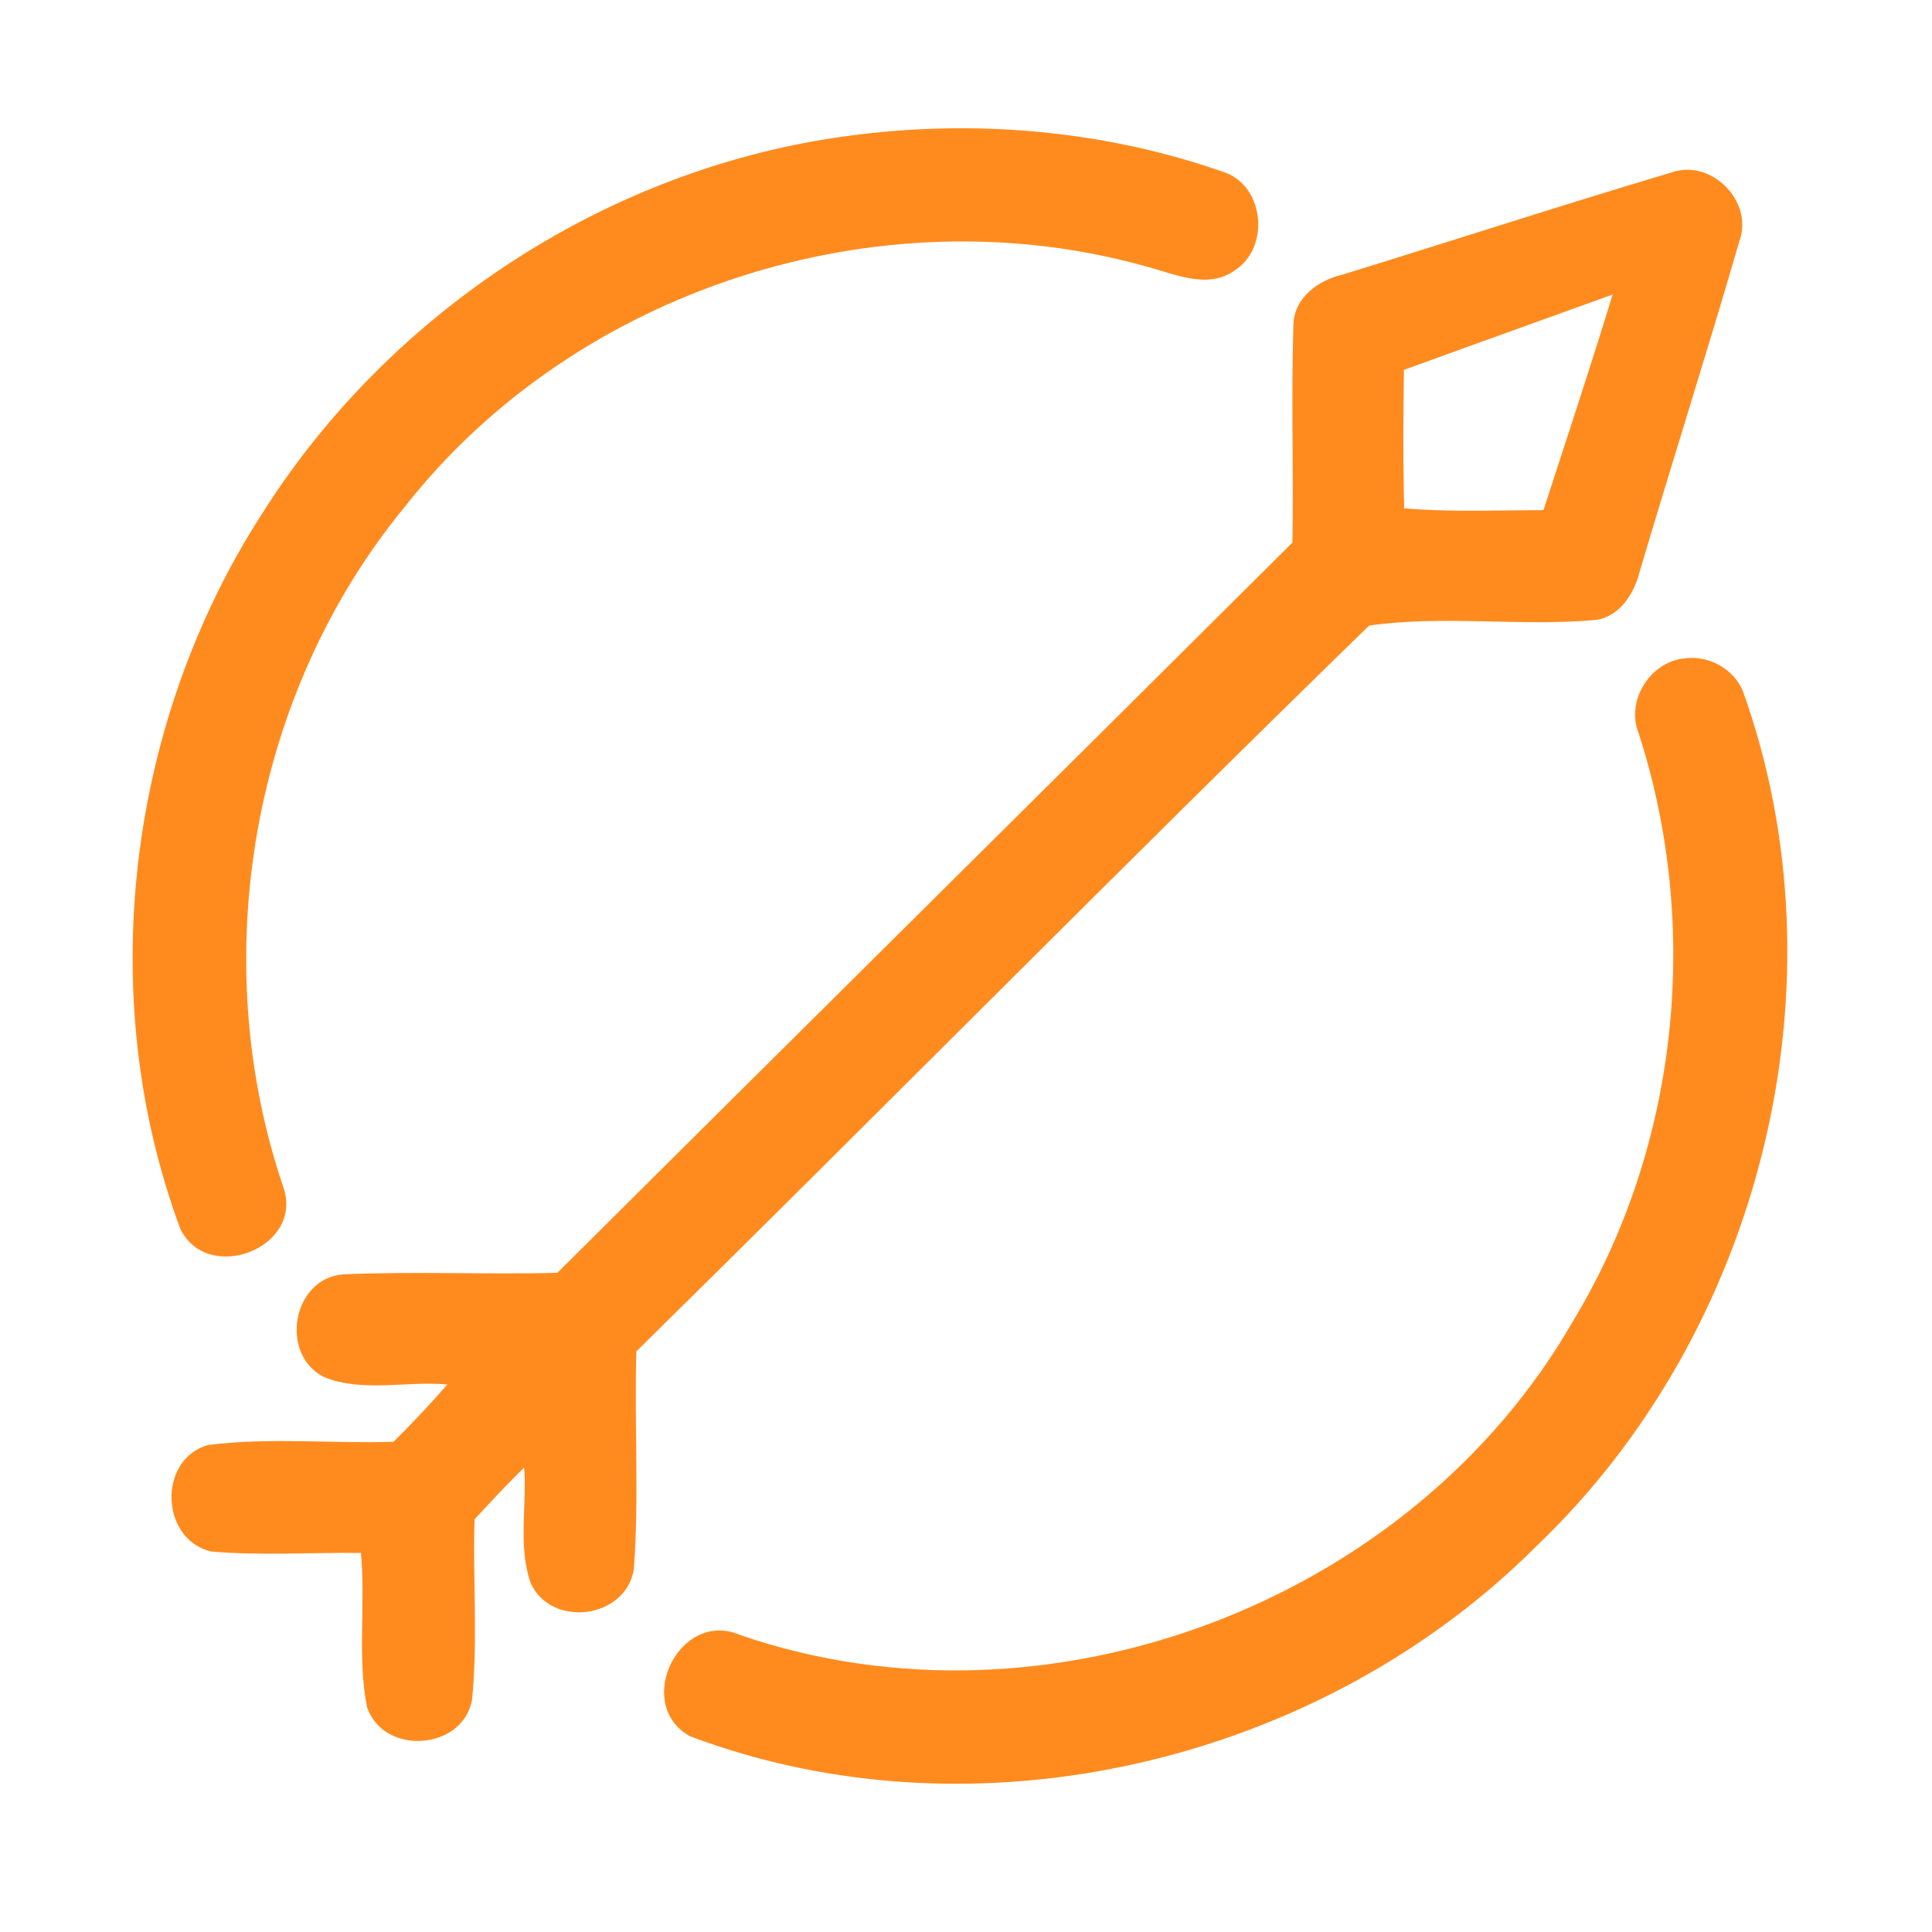 <?xml version="1.0" encoding="UTF-8" ?>
<!DOCTYPE svg PUBLIC "-//W3C//DTD SVG 1.1//EN" "http://www.w3.org/Graphics/SVG/1.1/DTD/svg11.dtd">
<svg width="192pt" height="192pt" viewBox="0 0 192 192" version="1.1" xmlns="http://www.w3.org/2000/svg">
<g id="#ff8b1fff">
<path fill="#ff8b1f" opacity="1.00" d=" M 84.41 13.49 C 96.92 11.81 109.89 12.95 121.81 17.17 C 125.68 18.66 126.18 24.58 122.75 26.84 C 119.97 28.88 116.53 27.12 113.61 26.40 C 87.25 19.11 57.21 28.76 40.28 50.30 C 24.96 68.87 20.44 95.32 28.18 118.05 C 30.18 124.08 20.55 127.69 17.90 122.07 C 9.31 98.88 12.68 71.78 26.05 51.04 C 38.81 30.83 60.67 16.59 84.41 13.49 Z" />
<path fill="#ff8b1f" opacity="1.00" d=" M 133.32 27.32 C 144.27 23.95 155.16 20.40 166.14 17.13 C 170.04 15.77 174.24 19.97 172.89 23.86 C 169.68 34.92 166.18 45.90 162.91 56.94 C 162.37 59.02 160.97 61.21 158.70 61.60 C 151.19 62.30 143.44 61.10 136.06 62.17 C 111.59 85.99 87.59 110.34 63.24 134.30 C 63.03 141.51 63.53 148.76 62.99 155.95 C 62.20 160.88 54.79 161.84 52.73 157.31 C 51.46 153.66 52.38 149.64 52.09 145.84 C 50.39 147.51 48.77 149.24 47.16 150.99 C 46.98 156.96 47.50 162.98 46.91 168.94 C 45.96 173.99 38.09 174.49 36.47 169.64 C 35.49 164.62 36.35 159.41 35.87 154.33 C 30.92 154.27 25.95 154.61 21.01 154.19 C 15.94 153.02 15.64 145.10 20.63 143.61 C 26.74 142.82 32.97 143.48 39.12 143.28 C 40.96 141.44 42.75 139.55 44.46 137.59 C 40.42 137.21 36.02 138.42 32.18 136.84 C 27.77 134.60 29.03 127.13 34.01 126.65 C 41.13 126.32 48.27 126.68 55.39 126.49 C 79.72 102.27 104.12 78.14 128.44 53.92 C 128.56 46.67 128.31 39.42 128.54 32.18 C 128.65 29.59 130.98 27.87 133.32 27.32 M 139.52 36.76 C 139.46 41.34 139.42 45.93 139.55 50.52 C 144.15 50.91 148.78 50.70 153.39 50.70 C 155.70 43.57 158.07 36.45 160.26 29.27 C 153.35 31.77 146.43 34.24 139.52 36.76 Z" />
<path fill="#ff8b1f" opacity="1.00" d=" M 167.36 65.44 C 169.75 65.07 172.29 66.45 173.21 68.69 C 183.67 97.85 175.02 132.37 152.67 153.67 C 131.20 175.14 97.07 183.31 68.53 172.53 C 62.90 169.30 67.56 159.87 73.57 162.49 C 104.05 172.98 140.27 159.23 156.30 131.33 C 166.81 114.01 169.07 92.16 162.87 72.93 C 161.54 69.71 163.92 65.80 167.36 65.44 Z" />
</g>
</svg>

